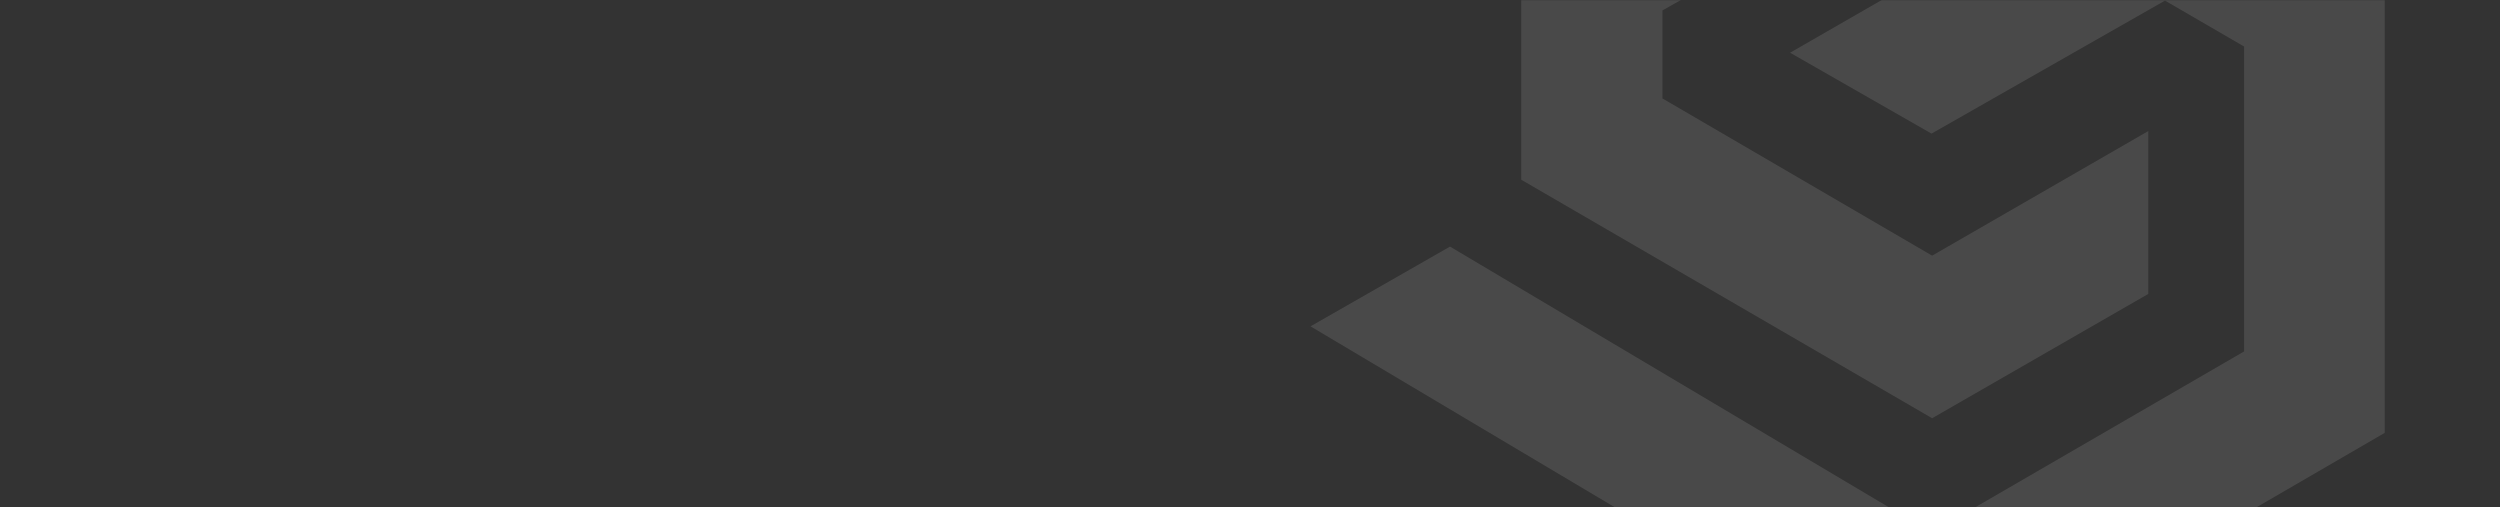 <svg width="1301" height="264" viewBox="0 0 1301 264" fill="none" xmlns="http://www.w3.org/2000/svg">
<rect x="0" y="0" width="1301" height="264" fill="#333333" stroke="none"/>
<mask id="mask0_210_18506" style="mask-type:alpha" maskUnits="userSpaceOnUse" x="0" y="0" width="1301" height="264">
<rect width="1301" height="264" rx="10" fill="url(#paint0_linear_210_18506)"/>
<path d="M91.712 76.904C91.616 76.744 91.28 76.504 90.704 76.184C90.128 75.832 89.408 75.464 88.544 75.08C87.68 74.696 86.736 74.36 85.712 74.072C84.688 73.784 83.664 73.64 82.64 73.64C81.296 73.64 80.256 73.88 79.52 74.36C78.784 74.808 78.416 75.512 78.416 76.472C78.416 77.24 78.688 77.848 79.232 78.296C79.808 78.744 80.624 79.144 81.68 79.496C82.736 79.816 84.032 80.2 85.568 80.648C87.744 81.224 89.632 81.928 91.232 82.76C92.832 83.56 94.048 84.6 94.88 85.88C95.744 87.16 96.176 88.856 96.176 90.968C96.176 92.888 95.824 94.52 95.12 95.864C94.416 97.176 93.456 98.248 92.24 99.08C91.056 99.88 89.696 100.472 88.16 100.856C86.624 101.208 85.04 101.384 83.408 101.384C81.744 101.384 80.032 101.224 78.272 100.904C76.544 100.552 74.88 100.072 73.28 99.464C71.68 98.824 70.208 98.056 68.864 97.16L72.32 90.296C72.448 90.456 72.864 90.76 73.568 91.208C74.272 91.624 75.136 92.072 76.16 92.552C77.216 93 78.384 93.4 79.664 93.752C80.944 94.104 82.24 94.28 83.552 94.28C84.96 94.28 86 94.056 86.672 93.608C87.376 93.16 87.728 92.536 87.728 91.736C87.728 90.872 87.36 90.2 86.624 89.72C85.92 89.24 84.944 88.808 83.696 88.424C82.48 88.04 81.072 87.608 79.472 87.128C77.392 86.488 75.664 85.768 74.288 84.968C72.944 84.168 71.936 83.192 71.264 82.04C70.624 80.888 70.304 79.448 70.304 77.72C70.304 75.32 70.864 73.304 71.984 71.672C73.136 70.008 74.672 68.76 76.592 67.928C78.512 67.064 80.608 66.632 82.88 66.632C84.48 66.632 86.016 66.824 87.488 67.208C88.992 67.592 90.384 68.072 91.664 68.648C92.976 69.224 94.144 69.8 95.168 70.376L91.712 76.904ZM124.747 94.088V101H100.795V66.92H124.315V73.832H108.667V80.456H122.107V86.84H108.667V94.088H124.747ZM155.498 73.832H145.13V101H137.258V73.832H126.842V66.92H155.498V73.832ZM183.779 101.288C181.059 101.288 178.739 100.84 176.819 99.944C174.899 99.016 173.331 97.768 172.115 96.2C170.931 94.6 170.051 92.792 169.475 90.776C168.931 88.728 168.659 86.584 168.659 84.344V66.92H176.531V84.344C176.531 85.624 176.659 86.872 176.915 88.088C177.171 89.272 177.587 90.328 178.163 91.256C178.739 92.184 179.475 92.92 180.371 93.464C181.299 94.008 182.435 94.28 183.779 94.28C185.155 94.28 186.307 94.008 187.235 93.464C188.163 92.888 188.899 92.136 189.443 91.208C189.987 90.248 190.387 89.176 190.643 87.992C190.899 86.808 191.027 85.592 191.027 84.344V66.92H198.899V84.344C198.899 86.712 198.595 88.92 197.987 90.968C197.411 93.016 196.515 94.824 195.299 96.392C194.083 97.928 192.515 99.128 190.595 99.992C188.707 100.856 186.435 101.288 183.779 101.288ZM204.998 101V66.92H219.542C221.174 66.92 222.662 67.256 224.006 67.928C225.382 68.568 226.566 69.448 227.558 70.568C228.55 71.656 229.318 72.888 229.862 74.264C230.406 75.64 230.678 77.048 230.678 78.488C230.678 80.44 230.214 82.296 229.286 84.056C228.39 85.816 227.126 87.256 225.494 88.376C223.894 89.464 221.99 90.008 219.782 90.008H212.87V101H204.998ZM212.87 83.144H219.302C219.91 83.144 220.47 82.968 220.982 82.616C221.494 82.264 221.91 81.736 222.23 81.032C222.55 80.328 222.71 79.464 222.71 78.44C222.71 77.384 222.518 76.52 222.134 75.848C221.782 75.144 221.318 74.632 220.742 74.312C220.198 73.992 219.622 73.832 219.014 73.832H212.87V83.144ZM251.934 66.92H260.43L272.142 101H264.078L261.438 93.368H250.83L248.238 101H240.174L251.934 66.92ZM260.142 87.944L256.158 74.84L252.078 87.944H260.142ZM305.696 76.904C305.6 76.744 305.264 76.504 304.688 76.184C304.112 75.832 303.392 75.464 302.528 75.08C301.664 74.696 300.72 74.36 299.696 74.072C298.672 73.784 297.648 73.64 296.624 73.64C295.28 73.64 294.24 73.88 293.504 74.36C292.768 74.808 292.4 75.512 292.4 76.472C292.4 77.24 292.672 77.848 293.216 78.296C293.792 78.744 294.608 79.144 295.664 79.496C296.72 79.816 298.016 80.2 299.552 80.648C301.728 81.224 303.616 81.928 305.216 82.76C306.816 83.56 308.032 84.6 308.864 85.88C309.728 87.16 310.16 88.856 310.16 90.968C310.16 92.888 309.808 94.52 309.104 95.864C308.4 97.176 307.44 98.248 306.224 99.08C305.04 99.88 303.68 100.472 302.144 100.856C300.608 101.208 299.024 101.384 297.392 101.384C295.728 101.384 294.016 101.224 292.256 100.904C290.528 100.552 288.864 100.072 287.264 99.464C285.664 98.824 284.192 98.056 282.848 97.16L286.304 90.296C286.432 90.456 286.848 90.76 287.552 91.208C288.256 91.624 289.12 92.072 290.144 92.552C291.2 93 292.368 93.4 293.648 93.752C294.928 94.104 296.224 94.28 297.536 94.28C298.944 94.28 299.984 94.056 300.656 93.608C301.36 93.16 301.712 92.536 301.712 91.736C301.712 90.872 301.344 90.2 300.608 89.72C299.904 89.24 298.928 88.808 297.68 88.424C296.464 88.04 295.056 87.608 293.456 87.128C291.376 86.488 289.648 85.768 288.272 84.968C286.928 84.168 285.92 83.192 285.248 82.04C284.608 80.888 284.288 79.448 284.288 77.72C284.288 75.32 284.848 73.304 285.968 71.672C287.12 70.008 288.656 68.76 290.576 67.928C292.496 67.064 294.592 66.632 296.864 66.632C298.464 66.632 300 66.824 301.472 67.208C302.976 67.592 304.368 68.072 305.648 68.648C306.96 69.224 308.128 69.8 309.152 70.376L305.696 76.904ZM338.732 94.088V101H314.78V66.92H338.3V73.832H322.652V80.456H336.092V86.84H322.652V94.088H338.732ZM340.984 83.672C340.984 81.592 341.368 79.56 342.136 77.576C342.904 75.56 344.024 73.736 345.496 72.104C346.968 70.472 348.76 69.176 350.872 68.216C352.984 67.224 355.384 66.728 358.072 66.728C361.272 66.728 364.04 67.416 366.376 68.792C368.744 70.168 370.504 71.96 371.656 74.168L365.608 78.392C365.096 77.176 364.408 76.232 363.544 75.56C362.712 74.888 361.784 74.424 360.76 74.168C359.768 73.88 358.808 73.736 357.88 73.736C356.376 73.736 355.064 74.04 353.944 74.648C352.824 75.224 351.896 76.008 351.16 77C350.424 77.992 349.88 79.096 349.528 80.312C349.176 81.528 349 82.744 349 83.96C349 85.304 349.208 86.6 349.624 87.848C350.04 89.096 350.632 90.2 351.4 91.16C352.2 92.12 353.16 92.888 354.28 93.464C355.4 94.008 356.632 94.28 357.976 94.28C358.936 94.28 359.912 94.12 360.904 93.8C361.896 93.48 362.808 92.984 363.64 92.312C364.504 91.608 365.16 90.696 365.608 89.576L372.04 93.368C371.368 95.032 370.264 96.456 368.728 97.64C367.192 98.824 365.448 99.736 363.496 100.376C361.576 100.984 359.672 101.288 357.784 101.288C355.32 101.288 353.048 100.792 350.968 99.8C348.92 98.776 347.144 97.432 345.64 95.768C344.168 94.072 343.016 92.184 342.184 90.104C341.384 87.992 340.984 85.848 340.984 83.672ZM390.638 101.288C387.918 101.288 385.598 100.84 383.678 99.944C381.758 99.016 380.19 97.768 378.974 96.2C377.79 94.6 376.91 92.792 376.334 90.776C375.79 88.728 375.518 86.584 375.518 84.344V66.92H383.39V84.344C383.39 85.624 383.518 86.872 383.774 88.088C384.03 89.272 384.446 90.328 385.022 91.256C385.598 92.184 386.334 92.92 387.23 93.464C388.158 94.008 389.294 94.28 390.638 94.28C392.014 94.28 393.166 94.008 394.094 93.464C395.022 92.888 395.758 92.136 396.302 91.208C396.846 90.248 397.246 89.176 397.502 87.992C397.758 86.808 397.886 85.592 397.886 84.344V66.92H405.758V84.344C405.758 86.712 405.454 88.92 404.846 90.968C404.27 93.016 403.374 94.824 402.158 96.392C400.942 97.928 399.374 99.128 397.454 99.992C395.566 100.856 393.294 101.288 390.638 101.288ZM411.858 101V66.92H427.218C428.818 66.92 430.29 67.256 431.634 67.928C433.01 68.568 434.194 69.448 435.186 70.568C436.178 71.656 436.946 72.888 437.49 74.264C438.066 75.64 438.354 77.032 438.354 78.44C438.354 79.848 438.13 81.192 437.682 82.472C437.234 83.72 436.594 84.856 435.762 85.88C434.93 86.872 433.938 87.688 432.786 88.328L440.274 101H431.586L425.058 90.008H419.73V101H411.858ZM419.73 83.144H426.93C427.57 83.144 428.13 82.952 428.61 82.568C429.122 82.152 429.538 81.592 429.858 80.888C430.178 80.184 430.338 79.368 430.338 78.44C430.338 77.512 430.146 76.712 429.762 76.04C429.41 75.336 428.962 74.792 428.418 74.408C427.874 74.024 427.298 73.832 426.69 73.832H419.73V83.144ZM467.966 94.088V101H444.014V66.92H467.534V73.832H451.886V80.456H465.326V86.84H451.886V94.088H467.966ZM487.255 66.92L495.271 91.784L503.191 66.92H511.495L499.111 101H491.383L478.903 66.92H487.255ZM514.655 101V66.92H529.199C530.831 66.92 532.319 67.256 533.663 67.928C535.039 68.568 536.223 69.448 537.215 70.568C538.207 71.656 538.975 72.888 539.519 74.264C540.063 75.64 540.335 77.048 540.335 78.488C540.335 80.44 539.871 82.296 538.943 84.056C538.047 85.816 536.783 87.256 535.151 88.376C533.551 89.464 531.647 90.008 529.439 90.008H522.527V101H514.655ZM522.527 83.144H528.959C529.567 83.144 530.127 82.968 530.639 82.616C531.151 82.264 531.567 81.736 531.887 81.032C532.207 80.328 532.367 79.464 532.367 78.44C532.367 77.384 532.175 76.52 531.791 75.848C531.439 75.144 530.975 74.632 530.399 74.312C529.855 73.992 529.279 73.832 528.671 73.832H522.527V83.144ZM552.433 81.512V101H544.561V66.92H550.801L566.593 86.984V66.92H574.465V101H568.033L552.433 81.512ZM69.296 134.672C69.296 132.592 69.68 130.56 70.448 128.576C71.216 126.56 72.336 124.736 73.808 123.104C75.28 121.472 77.072 120.176 79.184 119.216C81.296 118.224 83.696 117.728 86.384 117.728C89.584 117.728 92.352 118.416 94.688 119.792C97.056 121.168 98.816 122.96 99.968 125.168L93.92 129.392C93.408 128.176 92.72 127.232 91.856 126.56C91.024 125.888 90.096 125.424 89.072 125.168C88.08 124.88 87.12 124.736 86.192 124.736C84.688 124.736 83.376 125.04 82.256 125.648C81.136 126.224 80.208 127.008 79.472 128C78.736 128.992 78.192 130.096 77.84 131.312C77.488 132.528 77.312 133.744 77.312 134.96C77.312 136.304 77.52 137.6 77.936 138.848C78.352 140.096 78.944 141.2 79.712 142.16C80.512 143.12 81.472 143.888 82.592 144.464C83.712 145.008 84.944 145.28 86.288 145.28C87.248 145.28 88.224 145.12 89.216 144.8C90.208 144.48 91.12 143.984 91.952 143.312C92.816 142.608 93.472 141.696 93.92 140.576L100.352 144.368C99.68 146.032 98.576 147.456 97.04 148.64C95.504 149.824 93.76 150.736 91.808 151.376C89.888 151.984 87.984 152.288 86.096 152.288C83.632 152.288 81.36 151.792 79.28 150.8C77.232 149.776 75.456 148.432 73.952 146.768C72.48 145.072 71.328 143.184 70.496 141.104C69.696 138.992 69.296 136.848 69.296 134.672ZM118.77 152.288C116.21 152.288 113.89 151.808 111.81 150.848C109.762 149.856 107.986 148.544 106.482 146.912C105.01 145.248 103.874 143.392 103.074 141.344C102.274 139.264 101.874 137.12 101.874 134.912C101.874 132.64 102.29 130.48 103.122 128.432C103.986 126.384 105.17 124.56 106.674 122.96C108.21 121.328 110.018 120.048 112.098 119.12C114.178 118.192 116.45 117.728 118.914 117.728C121.442 117.728 123.73 118.224 125.778 119.216C127.858 120.176 129.634 121.488 131.106 123.152C132.61 124.816 133.762 126.688 134.562 128.768C135.362 130.816 135.762 132.912 135.762 135.056C135.762 137.328 135.346 139.488 134.514 141.536C133.682 143.584 132.498 145.424 130.962 147.056C129.426 148.656 127.618 149.936 125.538 150.896C123.49 151.824 121.234 152.288 118.77 152.288ZM109.89 135.008C109.89 136.32 110.082 137.6 110.466 138.848C110.85 140.064 111.41 141.152 112.146 142.112C112.914 143.072 113.858 143.84 114.978 144.416C116.098 144.992 117.378 145.28 118.818 145.28C120.322 145.28 121.634 144.992 122.754 144.416C123.874 143.808 124.802 143.008 125.538 142.016C126.274 141.024 126.818 139.92 127.17 138.704C127.554 137.456 127.746 136.192 127.746 134.912C127.746 133.6 127.554 132.336 127.17 131.12C126.786 129.904 126.21 128.816 125.442 127.856C124.674 126.864 123.73 126.096 122.61 125.552C121.49 125.008 120.226 124.736 118.818 124.736C117.314 124.736 116.002 125.024 114.882 125.6C113.794 126.176 112.866 126.96 112.098 127.952C111.362 128.912 110.802 130.016 110.418 131.264C110.066 132.48 109.89 133.728 109.89 135.008ZM148.183 132.512V152H140.311V117.92H146.551L162.343 137.984V117.92H170.215V152H163.783L148.183 132.512ZM184.605 132.512V152H176.733V117.92H182.973L198.765 137.984V117.92H206.637V152H200.205L184.605 132.512ZM237.107 145.088V152H213.155V117.92H236.675V124.832H221.027V131.456H234.467V137.84H221.027V145.088H237.107ZM239.359 134.672C239.359 132.592 239.743 130.56 240.511 128.576C241.279 126.56 242.399 124.736 243.871 123.104C245.343 121.472 247.135 120.176 249.247 119.216C251.359 118.224 253.759 117.728 256.447 117.728C259.647 117.728 262.415 118.416 264.751 119.792C267.119 121.168 268.879 122.96 270.031 125.168L263.983 129.392C263.471 128.176 262.783 127.232 261.919 126.56C261.087 125.888 260.159 125.424 259.135 125.168C258.143 124.88 257.183 124.736 256.255 124.736C254.751 124.736 253.439 125.04 252.319 125.648C251.199 126.224 250.271 127.008 249.535 128C248.799 128.992 248.255 130.096 247.903 131.312C247.551 132.528 247.375 133.744 247.375 134.96C247.375 136.304 247.583 137.6 247.999 138.848C248.415 140.096 249.007 141.2 249.775 142.16C250.575 143.12 251.535 143.888 252.655 144.464C253.775 145.008 255.007 145.28 256.351 145.28C257.311 145.28 258.287 145.12 259.279 144.8C260.271 144.48 261.183 143.984 262.015 143.312C262.879 142.608 263.535 141.696 263.983 140.576L270.415 144.368C269.743 146.032 268.639 147.456 267.103 148.64C265.567 149.824 263.823 150.736 261.871 151.376C259.951 151.984 258.047 152.288 256.159 152.288C253.695 152.288 251.423 151.792 249.343 150.8C247.295 149.776 245.519 148.432 244.015 146.768C242.543 145.072 241.391 143.184 240.559 141.104C239.759 138.992 239.359 136.848 239.359 134.672ZM300.341 124.832H289.973V152H282.101V124.832H271.685V117.92H300.341V124.832ZM304.186 152V117.92H312.058V152H304.186ZM333.505 152.288C330.945 152.288 328.625 151.808 326.545 150.848C324.497 149.856 322.721 148.544 321.217 146.912C319.745 145.248 318.609 143.392 317.809 141.344C317.009 139.264 316.609 137.12 316.609 134.912C316.609 132.64 317.025 130.48 317.857 128.432C318.721 126.384 319.905 124.56 321.409 122.96C322.945 121.328 324.753 120.048 326.833 119.12C328.913 118.192 331.185 117.728 333.649 117.728C336.177 117.728 338.465 118.224 340.513 119.216C342.593 120.176 344.369 121.488 345.841 123.152C347.345 124.816 348.497 126.688 349.297 128.768C350.097 130.816 350.497 132.912 350.497 135.056C350.497 137.328 350.081 139.488 349.249 141.536C348.417 143.584 347.233 145.424 345.697 147.056C344.161 148.656 342.353 149.936 340.273 150.896C338.225 151.824 335.969 152.288 333.505 152.288ZM324.625 135.008C324.625 136.32 324.817 137.6 325.201 138.848C325.585 140.064 326.145 141.152 326.881 142.112C327.649 143.072 328.593 143.84 329.713 144.416C330.833 144.992 332.113 145.28 333.553 145.28C335.057 145.28 336.369 144.992 337.489 144.416C338.609 143.808 339.537 143.008 340.273 142.016C341.009 141.024 341.553 139.92 341.905 138.704C342.289 137.456 342.481 136.192 342.481 134.912C342.481 133.6 342.289 132.336 341.905 131.12C341.521 129.904 340.945 128.816 340.177 127.856C339.409 126.864 338.465 126.096 337.345 125.552C336.225 125.008 334.961 124.736 333.553 124.736C332.049 124.736 330.737 125.024 329.617 125.6C328.529 126.176 327.601 126.96 326.833 127.952C326.097 128.912 325.537 130.016 325.153 131.264C324.801 132.48 324.625 133.728 324.625 135.008ZM362.917 132.512V152H355.045V117.92H361.285L377.077 137.984V117.92H384.949V152H378.517L362.917 132.512ZM417.598 152.288C415.038 152.288 412.718 151.808 410.638 150.848C408.59 149.856 406.814 148.544 405.31 146.912C403.838 145.248 402.702 143.392 401.902 141.344C401.102 139.264 400.702 137.12 400.702 134.912C400.702 132.64 401.118 130.48 401.95 128.432C402.814 126.384 403.998 124.56 405.502 122.96C407.038 121.328 408.846 120.048 410.926 119.12C413.006 118.192 415.278 117.728 417.742 117.728C420.27 117.728 422.558 118.224 424.606 119.216C426.686 120.176 428.462 121.488 429.934 123.152C431.438 124.816 432.59 126.688 433.39 128.768C434.19 130.816 434.59 132.912 434.59 135.056C434.59 137.328 434.174 139.488 433.342 141.536C432.51 143.584 431.326 145.424 429.79 147.056C428.254 148.656 426.446 149.936 424.366 150.896C422.318 151.824 420.062 152.288 417.598 152.288ZM408.718 135.008C408.718 136.32 408.91 137.6 409.294 138.848C409.678 140.064 410.238 141.152 410.974 142.112C411.742 143.072 412.686 143.84 413.806 144.416C414.926 144.992 416.206 145.28 417.646 145.28C419.15 145.28 420.462 144.992 421.582 144.416C422.702 143.808 423.63 143.008 424.366 142.016C425.102 141.024 425.646 139.92 425.998 138.704C426.382 137.456 426.574 136.192 426.574 134.912C426.574 133.6 426.382 132.336 425.998 131.12C425.614 129.904 425.038 128.816 424.27 127.856C423.502 126.864 422.558 126.096 421.438 125.552C420.318 125.008 419.054 124.736 417.646 124.736C416.142 124.736 414.83 125.024 413.71 125.6C412.622 126.176 411.694 126.96 410.926 127.952C410.19 128.912 409.63 130.016 409.246 131.264C408.894 132.48 408.718 133.728 408.718 135.008ZM447.011 132.512V152H439.139V117.92H445.379L461.171 137.984V117.92H469.043V152H462.611L447.011 132.512ZM493.903 117.92H502.399L514.111 152H506.047L503.407 144.368H492.799L490.207 152H482.143L493.903 117.92ZM502.111 138.944L498.127 125.84L494.047 138.944H502.111ZM554.097 152V131.696L546.753 146.48H542.433L535.089 131.696V152H527.217V117.92H535.761L544.593 135.728L553.473 117.92H561.969V152H554.097ZM577.106 117.92H585.602L597.314 152H589.25L586.61 144.368H576.002L573.41 152H565.346L577.106 117.92ZM585.314 138.944L581.33 125.84L577.25 138.944H585.314ZM597.343 134.672C597.343 132.592 597.727 130.56 598.495 128.576C599.263 126.56 600.383 124.736 601.855 123.104C603.327 121.472 605.119 120.176 607.231 119.216C609.343 118.224 611.743 117.728 614.431 117.728C617.631 117.728 620.399 118.416 622.735 119.792C625.103 121.168 626.863 122.96 628.015 125.168L621.967 129.392C621.455 128.176 620.767 127.232 619.903 126.56C619.071 125.888 618.143 125.424 617.119 125.168C616.127 124.88 615.167 124.736 614.239 124.736C612.735 124.736 611.423 125.04 610.303 125.648C609.183 126.224 608.255 127.008 607.519 128C606.783 128.992 606.239 130.096 605.887 131.312C605.535 132.528 605.359 133.744 605.359 134.96C605.359 136.304 605.567 137.6 605.983 138.848C606.399 140.096 606.991 141.2 607.759 142.16C608.559 143.12 609.519 143.888 610.639 144.464C611.759 145.008 612.991 145.28 614.335 145.28C615.295 145.28 616.271 145.12 617.263 144.8C618.255 144.48 619.167 143.984 619.999 143.312C620.863 142.608 621.519 141.696 621.967 140.576L628.399 144.368C627.727 146.032 626.623 147.456 625.087 148.64C623.551 149.824 621.807 150.736 619.855 151.376C617.935 151.984 616.031 152.288 614.143 152.288C611.679 152.288 609.407 151.792 607.327 150.8C605.279 149.776 603.503 148.432 601.999 146.768C600.527 145.072 599.375 143.184 598.543 141.104C597.743 138.992 597.343 136.848 597.343 134.672Z" fill="white"/>
<path d="M79.696 189.664H80.768L77.184 198H76.24L74.496 193.856L72.768 198H71.824L68.24 189.664H69.296L72.336 196.88L73.872 193.12L72.464 189.68H73.44L74.496 192.384L75.568 189.68H76.528L75.136 193.12L76.672 196.88L79.696 189.664ZM82.216 198V189.664H83.304V198H82.216ZM82.216 187.92V186.32H83.304V187.92H82.216ZM89.7 197.6C89.615 197.632 89.481 197.691 89.3 197.776C89.119 197.861 88.9 197.936 88.644 198C88.388 198.064 88.111 198.096 87.812 198.096C87.503 198.096 87.209 198.037 86.932 197.92C86.665 197.803 86.452 197.627 86.292 197.392C86.132 197.147 86.052 196.848 86.052 196.496V190.528H84.9V189.664H86.052V186.848H87.14V189.664H89.06V190.528H87.14V196.192C87.161 196.491 87.268 196.715 87.46 196.864C87.663 197.013 87.892 197.088 88.148 197.088C88.447 197.088 88.719 197.04 88.964 196.944C89.209 196.837 89.359 196.763 89.412 196.72L89.7 197.6ZM98.067 198H96.979V193.344C96.979 192.405 96.814 191.701 96.483 191.232C96.153 190.752 95.678 190.512 95.059 190.512C94.654 190.512 94.249 190.619 93.843 190.832C93.449 191.035 93.097 191.317 92.787 191.68C92.489 192.032 92.275 192.437 92.147 192.896V198H91.059V186.32H92.147V191.552C92.478 190.933 92.937 190.443 93.523 190.08C94.121 189.707 94.755 189.52 95.427 189.52C95.907 189.52 96.313 189.605 96.643 189.776C96.985 189.947 97.257 190.197 97.459 190.528C97.673 190.848 97.827 191.227 97.923 191.664C98.019 192.091 98.067 192.576 98.067 193.12V198ZM103.794 195.6C103.794 195.077 103.943 194.629 104.242 194.256C104.54 193.872 104.951 193.579 105.474 193.376C106.007 193.163 106.62 193.056 107.314 193.056C107.719 193.056 108.14 193.088 108.578 193.152C109.015 193.216 109.404 193.312 109.746 193.44V192.736C109.746 192.032 109.538 191.472 109.122 191.056C108.706 190.64 108.13 190.432 107.394 190.432C106.946 190.432 106.503 190.517 106.066 190.688C105.639 190.848 105.191 191.088 104.722 191.408L104.306 190.64C104.85 190.267 105.383 189.989 105.906 189.808C106.428 189.616 106.962 189.52 107.506 189.52C108.53 189.52 109.34 189.813 109.938 190.4C110.535 190.987 110.834 191.797 110.834 192.832V196.688C110.834 196.837 110.866 196.949 110.93 197.024C110.994 197.088 111.095 197.125 111.234 197.136V198C111.116 198.011 111.015 198.021 110.93 198.032C110.844 198.043 110.78 198.043 110.738 198.032C110.471 198.021 110.268 197.936 110.13 197.776C109.991 197.616 109.916 197.445 109.906 197.264L109.89 196.656C109.516 197.136 109.031 197.509 108.434 197.776C107.836 198.032 107.228 198.16 106.61 198.16C106.076 198.16 105.591 198.048 105.154 197.824C104.727 197.589 104.391 197.28 104.146 196.896C103.911 196.501 103.794 196.069 103.794 195.6ZM109.378 196.24C109.495 196.091 109.586 195.947 109.65 195.808C109.714 195.669 109.746 195.547 109.746 195.44V194.224C109.383 194.085 109.004 193.979 108.61 193.904C108.226 193.829 107.836 193.792 107.442 193.792C106.663 193.792 106.034 193.947 105.554 194.256C105.074 194.565 104.834 194.987 104.834 195.52C104.834 195.829 104.914 196.123 105.074 196.4C105.234 196.667 105.468 196.891 105.778 197.072C106.087 197.243 106.45 197.328 106.866 197.328C107.388 197.328 107.874 197.227 108.322 197.024C108.78 196.821 109.132 196.56 109.378 196.24ZM121.551 194.224C122.031 194.299 122.441 194.469 122.783 194.736C123.124 195.003 123.391 195.339 123.583 195.744C123.775 196.149 123.871 196.608 123.871 197.12C123.871 197.76 123.716 198.325 123.407 198.816C123.097 199.307 122.665 199.685 122.111 199.952C121.556 200.219 120.911 200.352 120.174 200.352C119.364 200.352 118.655 200.187 118.047 199.856C117.439 199.536 116.98 199.088 116.671 198.512L117.423 197.824C117.657 198.283 118.004 198.651 118.463 198.928C118.921 199.216 119.492 199.36 120.174 199.36C120.964 199.36 121.588 199.163 122.047 198.768C122.516 198.384 122.751 197.829 122.751 197.104C122.751 196.379 122.505 195.803 122.015 195.376C121.535 194.939 120.847 194.72 119.951 194.72H119.551V193.792H119.983C120.804 193.792 121.433 193.6 121.871 193.216C122.308 192.832 122.527 192.341 122.527 191.744C122.527 191.307 122.425 190.944 122.223 190.656C122.02 190.368 121.743 190.149 121.391 190C121.049 189.851 120.655 189.776 120.207 189.776C119.599 189.776 119.06 189.915 118.591 190.192C118.132 190.459 117.785 190.832 117.551 191.312L116.847 190.64C117.028 190.267 117.289 189.941 117.631 189.664C117.972 189.387 118.372 189.173 118.831 189.024C119.289 188.864 119.78 188.784 120.303 188.784C120.964 188.784 121.545 188.907 122.047 189.152C122.548 189.387 122.943 189.717 123.231 190.144C123.519 190.571 123.663 191.072 123.663 191.648C123.663 192.075 123.577 192.469 123.407 192.832C123.236 193.195 122.991 193.499 122.671 193.744C122.361 193.989 121.988 194.149 121.551 194.224ZM133.521 193.312C133.521 194.251 133.345 195.088 132.993 195.824C132.652 196.549 132.177 197.12 131.569 197.536C130.961 197.952 130.273 198.16 129.505 198.16C128.737 198.16 128.049 197.952 127.441 197.536C126.844 197.12 126.369 196.549 126.017 195.824C125.665 195.088 125.489 194.251 125.489 193.312C125.489 192.373 125.665 191.541 126.017 190.816C126.369 190.08 126.844 189.504 127.441 189.088C128.049 188.661 128.737 188.448 129.505 188.448C130.273 188.448 130.961 188.661 131.569 189.088C132.177 189.504 132.652 190.08 132.993 190.816C133.345 191.541 133.521 192.373 133.521 193.312ZM132.417 193.312C132.417 192.555 132.295 191.888 132.049 191.312C131.804 190.736 131.463 190.288 131.025 189.968C130.588 189.637 130.081 189.472 129.505 189.472C128.929 189.472 128.423 189.637 127.985 189.968C127.548 190.288 127.201 190.736 126.945 191.312C126.7 191.888 126.577 192.555 126.577 193.312C126.577 194.069 126.7 194.736 126.945 195.312C127.201 195.888 127.548 196.336 127.985 196.656C128.423 196.976 128.929 197.136 129.505 197.136C130.081 197.136 130.588 196.976 131.025 196.656C131.463 196.325 131.804 195.877 132.049 195.312C132.295 194.736 132.417 194.069 132.417 193.312ZM135.446 194.144V193.136H140.118V194.144H135.446ZM141.796 193.856C141.796 193.067 141.956 192.347 142.276 191.696C142.607 191.035 143.06 190.507 143.636 190.112C144.212 189.717 144.868 189.52 145.604 189.52C146.298 189.52 146.916 189.707 147.46 190.08C148.015 190.443 148.447 190.885 148.756 191.408V186.32H149.844V196.688C149.844 196.837 149.876 196.949 149.94 197.024C150.004 197.088 150.1 197.125 150.228 197.136V198C150.015 198.032 149.85 198.043 149.732 198.032C149.508 198.021 149.311 197.931 149.14 197.76C148.97 197.589 148.884 197.403 148.884 197.2V196.384C148.554 196.928 148.106 197.36 147.54 197.68C146.975 198 146.388 198.16 145.78 198.16C145.204 198.16 144.671 198.043 144.18 197.808C143.7 197.573 143.279 197.253 142.916 196.848C142.564 196.443 142.287 195.984 142.084 195.472C141.892 194.949 141.796 194.411 141.796 193.856ZM148.756 195.136V192.56C148.618 192.176 148.394 191.829 148.084 191.52C147.775 191.2 147.423 190.949 147.028 190.768C146.644 190.576 146.26 190.48 145.876 190.48C145.428 190.48 145.023 190.576 144.66 190.768C144.298 190.949 143.983 191.2 143.716 191.52C143.46 191.84 143.263 192.203 143.124 192.608C142.986 193.013 142.916 193.429 142.916 193.856C142.916 194.304 142.991 194.731 143.14 195.136C143.3 195.541 143.524 195.904 143.812 196.224C144.1 196.533 144.431 196.773 144.804 196.944C145.178 197.115 145.583 197.2 146.02 197.2C146.298 197.2 146.586 197.147 146.884 197.04C147.183 196.933 147.466 196.789 147.732 196.608C148.01 196.416 148.239 196.192 148.42 195.936C148.602 195.68 148.714 195.413 148.756 195.136ZM151.637 195.6C151.637 195.077 151.787 194.629 152.085 194.256C152.384 193.872 152.795 193.579 153.317 193.376C153.851 193.163 154.464 193.056 155.157 193.056C155.563 193.056 155.984 193.088 156.421 193.152C156.859 193.216 157.248 193.312 157.589 193.44V192.736C157.589 192.032 157.381 191.472 156.965 191.056C156.549 190.64 155.973 190.432 155.237 190.432C154.789 190.432 154.347 190.517 153.909 190.688C153.483 190.848 153.035 191.088 152.565 191.408L152.149 190.64C152.693 190.267 153.227 189.989 153.749 189.808C154.272 189.616 154.805 189.52 155.349 189.52C156.373 189.52 157.184 189.813 157.781 190.4C158.379 190.987 158.677 191.797 158.677 192.832V196.688C158.677 196.837 158.709 196.949 158.773 197.024C158.837 197.088 158.939 197.125 159.077 197.136V198C158.96 198.011 158.859 198.021 158.773 198.032C158.688 198.043 158.624 198.043 158.581 198.032C158.315 198.021 158.112 197.936 157.973 197.776C157.835 197.616 157.76 197.445 157.749 197.264L157.733 196.656C157.36 197.136 156.875 197.509 156.277 197.776C155.68 198.032 155.072 198.16 154.453 198.16C153.92 198.16 153.435 198.048 152.997 197.824C152.571 197.589 152.235 197.28 151.989 196.896C151.755 196.501 151.637 196.069 151.637 195.6ZM157.221 196.24C157.339 196.091 157.429 195.947 157.493 195.808C157.557 195.669 157.589 195.547 157.589 195.44V194.224C157.227 194.085 156.848 193.979 156.453 193.904C156.069 193.829 155.68 193.792 155.285 193.792C154.507 193.792 153.877 193.947 153.397 194.256C152.917 194.565 152.677 194.987 152.677 195.52C152.677 195.829 152.757 196.123 152.917 196.4C153.077 196.667 153.312 196.891 153.621 197.072C153.931 197.243 154.293 197.328 154.709 197.328C155.232 197.328 155.717 197.227 156.165 197.024C156.624 196.821 156.976 196.56 157.221 196.24ZM161.258 200.56C161.407 200.571 161.551 200.576 161.69 200.576C161.829 200.587 161.93 200.581 161.994 200.56C162.122 200.539 162.245 200.464 162.362 200.336C162.479 200.208 162.618 199.963 162.778 199.6C162.938 199.237 163.162 198.704 163.45 198L159.818 189.664H160.97L164.026 196.88L166.842 189.664H167.93L163.61 200.416C163.535 200.619 163.423 200.805 163.274 200.976C163.125 201.157 162.938 201.296 162.714 201.392C162.501 201.499 162.234 201.557 161.914 201.568C161.818 201.579 161.717 201.579 161.61 201.568C161.514 201.568 161.397 201.557 161.258 201.536V200.56ZM185.491 198H184.403V193.344C184.403 192.373 184.248 191.659 183.939 191.2C183.629 190.741 183.171 190.512 182.563 190.512C181.933 190.512 181.368 190.736 180.867 191.184C180.376 191.632 180.029 192.208 179.827 192.912V198H178.739V193.344C178.739 192.363 178.589 191.648 178.291 191.2C177.992 190.741 177.533 190.512 176.915 190.512C176.296 190.512 175.736 190.731 175.235 191.168C174.733 191.605 174.381 192.181 174.179 192.896V198H173.091V189.664H174.083V191.552C174.435 190.901 174.883 190.4 175.427 190.048C175.981 189.696 176.595 189.52 177.267 189.52C177.96 189.52 178.52 189.717 178.947 190.112C179.373 190.507 179.635 191.024 179.731 191.664C180.115 190.96 180.573 190.427 181.107 190.064C181.651 189.701 182.264 189.52 182.947 189.52C183.416 189.52 183.811 189.605 184.131 189.776C184.461 189.947 184.723 190.192 184.915 190.512C185.117 190.821 185.261 191.2 185.347 191.648C185.443 192.085 185.491 192.576 185.491 193.12V198ZM191.346 198.16C190.748 198.16 190.194 198.048 189.682 197.824C189.18 197.589 188.743 197.275 188.37 196.88C188.007 196.475 187.724 196.016 187.522 195.504C187.319 194.981 187.218 194.432 187.218 193.856C187.218 193.259 187.319 192.704 187.522 192.192C187.724 191.669 188.012 191.211 188.386 190.816C188.759 190.411 189.196 190.096 189.698 189.872C190.21 189.637 190.764 189.52 191.362 189.52C191.959 189.52 192.508 189.637 193.01 189.872C193.511 190.096 193.948 190.411 194.322 190.816C194.695 191.211 194.983 191.669 195.186 192.192C195.388 192.704 195.49 193.259 195.49 193.856C195.49 194.432 195.388 194.981 195.186 195.504C194.983 196.016 194.695 196.475 194.322 196.88C193.959 197.275 193.522 197.589 193.01 197.824C192.508 198.048 191.954 198.16 191.346 198.16ZM188.322 193.872C188.322 194.491 188.455 195.056 188.722 195.568C188.999 196.069 189.367 196.469 189.826 196.768C190.284 197.056 190.791 197.2 191.346 197.2C191.9 197.2 192.407 197.051 192.866 196.752C193.324 196.453 193.692 196.048 193.97 195.536C194.247 195.013 194.386 194.448 194.386 193.84C194.386 193.221 194.247 192.656 193.97 192.144C193.692 191.632 193.324 191.227 192.866 190.928C192.407 190.629 191.9 190.48 191.346 190.48C190.791 190.48 190.284 190.635 189.826 190.944C189.378 191.253 189.015 191.664 188.738 192.176C188.46 192.677 188.322 193.243 188.322 193.872ZM204.317 198H203.229V193.344C203.229 192.363 203.085 191.648 202.797 191.2C202.509 190.741 202.056 190.512 201.437 190.512C201.011 190.512 200.589 190.619 200.173 190.832C199.757 191.035 199.389 191.317 199.069 191.68C198.76 192.032 198.536 192.437 198.397 192.896V198H197.309V189.664H198.301V191.552C198.525 191.147 198.819 190.795 199.181 190.496C199.544 190.187 199.955 189.947 200.413 189.776C200.872 189.605 201.347 189.52 201.837 189.52C202.296 189.52 202.685 189.605 203.005 189.776C203.325 189.947 203.581 190.192 203.773 190.512C203.965 190.821 204.104 191.2 204.189 191.648C204.275 192.085 204.317 192.576 204.317 193.12V198ZM210.238 198.16C209.64 198.16 209.086 198.048 208.574 197.824C208.062 197.589 207.619 197.275 207.246 196.88C206.872 196.475 206.579 196.011 206.366 195.488C206.163 194.965 206.062 194.405 206.062 193.808C206.062 193.029 206.238 192.315 206.59 191.664C206.952 191.013 207.448 190.496 208.078 190.112C208.707 189.717 209.422 189.52 210.222 189.52C211.043 189.52 211.758 189.717 212.366 190.112C212.984 190.507 213.47 191.029 213.822 191.68C214.174 192.32 214.35 193.024 214.35 193.792C214.35 193.877 214.35 193.963 214.35 194.048C214.35 194.123 214.344 194.181 214.334 194.224H207.198C207.251 194.821 207.416 195.355 207.694 195.824C207.982 196.283 208.35 196.651 208.798 196.928C209.256 197.195 209.752 197.328 210.286 197.328C210.83 197.328 211.342 197.189 211.822 196.912C212.312 196.635 212.654 196.272 212.846 195.824L213.79 196.08C213.619 196.475 213.358 196.832 213.006 197.152C212.654 197.472 212.238 197.723 211.758 197.904C211.288 198.075 210.782 198.16 210.238 198.16ZM207.166 193.44H213.326C213.283 192.832 213.118 192.299 212.83 191.84C212.552 191.381 212.184 191.024 211.726 190.768C211.278 190.501 210.782 190.368 210.238 190.368C209.694 190.368 209.198 190.501 208.75 190.768C208.302 191.024 207.934 191.387 207.646 191.856C207.368 192.315 207.208 192.843 207.166 193.44ZM216.274 200.56C216.423 200.571 216.567 200.576 216.706 200.576C216.844 200.587 216.946 200.581 217.01 200.56C217.138 200.539 217.26 200.464 217.378 200.336C217.495 200.208 217.634 199.963 217.794 199.6C217.954 199.237 218.178 198.704 218.466 198L214.834 189.664H215.986L219.042 196.88L221.858 189.664H222.946L218.626 200.416C218.551 200.619 218.439 200.805 218.29 200.976C218.14 201.157 217.954 201.296 217.73 201.392C217.516 201.499 217.25 201.557 216.93 201.568C216.834 201.579 216.732 201.579 216.626 201.568C216.53 201.568 216.412 201.557 216.274 201.536V200.56ZM224.118 194.144V193.136H228.79V194.144H224.118ZM235.108 198.16C234.457 198.16 233.855 197.995 233.3 197.664C232.745 197.323 232.313 196.896 232.004 196.384V198H231.028V186.32H232.116V191.408C232.489 190.843 232.937 190.389 233.46 190.048C233.983 189.696 234.591 189.52 235.284 189.52C235.871 189.52 236.393 189.643 236.852 189.888C237.321 190.133 237.721 190.464 238.052 190.88C238.383 191.285 238.633 191.749 238.804 192.272C238.975 192.784 239.06 193.312 239.06 193.856C239.06 194.443 238.959 194.992 238.756 195.504C238.564 196.016 238.287 196.475 237.924 196.88C237.561 197.275 237.14 197.589 236.66 197.824C236.191 198.048 235.673 198.16 235.108 198.16ZM234.852 197.2C235.3 197.2 235.716 197.109 236.1 196.928C236.484 196.747 236.815 196.496 237.092 196.176C237.369 195.856 237.583 195.499 237.732 195.104C237.881 194.699 237.956 194.283 237.956 193.856C237.956 193.269 237.828 192.72 237.572 192.208C237.327 191.685 236.98 191.269 236.532 190.96C236.095 190.64 235.577 190.48 234.98 190.48C234.553 190.48 234.153 190.576 233.78 190.768C233.417 190.96 233.092 191.216 232.804 191.536C232.527 191.845 232.297 192.187 232.116 192.56V195.152C232.159 195.44 232.271 195.712 232.452 195.968C232.633 196.213 232.857 196.427 233.124 196.608C233.401 196.789 233.689 196.933 233.988 197.04C234.287 197.147 234.575 197.2 234.852 197.2ZM240.231 195.6C240.231 195.077 240.38 194.629 240.679 194.256C240.978 193.872 241.388 193.579 241.911 193.376C242.444 193.163 243.058 193.056 243.751 193.056C244.156 193.056 244.578 193.088 245.015 193.152C245.452 193.216 245.842 193.312 246.183 193.44V192.736C246.183 192.032 245.975 191.472 245.559 191.056C245.143 190.64 244.567 190.432 243.831 190.432C243.383 190.432 242.94 190.517 242.503 190.688C242.076 190.848 241.628 191.088 241.159 191.408L240.743 190.64C241.287 190.267 241.82 189.989 242.343 189.808C242.866 189.616 243.399 189.52 243.943 189.52C244.967 189.52 245.778 189.813 246.375 190.4C246.972 190.987 247.271 191.797 247.271 192.832V196.688C247.271 196.837 247.303 196.949 247.367 197.024C247.431 197.088 247.532 197.125 247.671 197.136V198C247.554 198.011 247.452 198.021 247.367 198.032C247.282 198.043 247.218 198.043 247.175 198.032C246.908 198.021 246.706 197.936 246.567 197.776C246.428 197.616 246.354 197.445 246.343 197.264L246.327 196.656C245.954 197.136 245.468 197.509 244.871 197.776C244.274 198.032 243.666 198.16 243.047 198.16C242.514 198.16 242.028 198.048 241.591 197.824C241.164 197.589 240.828 197.28 240.583 196.896C240.348 196.501 240.231 196.069 240.231 195.6ZM245.815 196.24C245.932 196.091 246.023 195.947 246.087 195.808C246.151 195.669 246.183 195.547 246.183 195.44V194.224C245.82 194.085 245.442 193.979 245.047 193.904C244.663 193.829 244.274 193.792 243.879 193.792C243.1 193.792 242.471 193.947 241.991 194.256C241.511 194.565 241.271 194.987 241.271 195.52C241.271 195.829 241.351 196.123 241.511 196.4C241.671 196.667 241.906 196.891 242.215 197.072C242.524 197.243 242.887 197.328 243.303 197.328C243.826 197.328 244.311 197.227 244.759 197.024C245.218 196.821 245.57 196.56 245.815 196.24ZM253.238 198.16C252.63 198.16 252.07 198.048 251.558 197.824C251.057 197.589 250.614 197.269 250.23 196.864C249.857 196.459 249.563 195.995 249.35 195.472C249.147 194.949 249.046 194.395 249.046 193.808C249.046 193.019 249.222 192.299 249.574 191.648C249.926 190.997 250.417 190.48 251.046 190.096C251.675 189.712 252.401 189.52 253.222 189.52C254.001 189.52 254.689 189.701 255.286 190.064C255.883 190.416 256.326 190.896 256.614 191.504L255.558 191.84C255.323 191.413 254.993 191.083 254.566 190.848C254.15 190.603 253.686 190.48 253.174 190.48C252.619 190.48 252.113 190.624 251.654 190.912C251.195 191.2 250.827 191.595 250.55 192.096C250.283 192.597 250.15 193.168 250.15 193.808C250.15 194.437 250.289 195.008 250.566 195.52C250.843 196.032 251.211 196.443 251.67 196.752C252.129 197.051 252.635 197.2 253.19 197.2C253.553 197.2 253.899 197.136 254.23 197.008C254.571 196.88 254.865 196.709 255.11 196.496C255.366 196.272 255.537 196.032 255.622 195.776L256.694 196.096C256.545 196.491 256.294 196.848 255.942 197.168C255.601 197.477 255.195 197.723 254.726 197.904C254.267 198.075 253.771 198.16 253.238 198.16ZM264.355 198L261.267 193.728L259.491 195.392V198H258.403V186.32H259.491V194.224L264.211 189.68H265.411L262.003 193.088L265.539 198H264.355ZM274.31 198.112C273.744 198.112 273.222 197.995 272.742 197.76C272.262 197.525 271.846 197.211 271.494 196.816C271.152 196.411 270.886 195.952 270.694 195.44C270.502 194.928 270.406 194.4 270.406 193.856C270.406 193.269 270.496 192.72 270.678 192.208C270.87 191.685 271.136 191.221 271.478 190.816C271.83 190.411 272.24 190.096 272.71 189.872C273.179 189.637 273.702 189.52 274.278 189.52C274.992 189.52 275.611 189.701 276.134 190.064C276.667 190.427 277.115 190.875 277.478 191.408V189.664H278.454V198.032C278.454 198.8 278.267 199.445 277.894 199.968C277.531 200.501 277.035 200.901 276.406 201.168C275.787 201.435 275.11 201.568 274.374 201.568C273.424 201.568 272.656 201.397 272.07 201.056C271.483 200.715 271.003 200.256 270.63 199.68L271.302 199.152C271.632 199.675 272.07 200.064 272.614 200.32C273.168 200.576 273.755 200.704 274.374 200.704C274.918 200.704 275.414 200.603 275.862 200.4C276.32 200.208 276.683 199.915 276.95 199.52C277.227 199.125 277.366 198.629 277.366 198.032V196.384C277.046 196.907 276.608 197.328 276.054 197.648C275.499 197.957 274.918 198.112 274.31 198.112ZM274.614 197.2C274.944 197.2 275.259 197.141 275.558 197.024C275.867 196.907 276.15 196.752 276.406 196.56C276.662 196.357 276.875 196.133 277.046 195.888C277.216 195.643 277.323 195.392 277.366 195.136V192.56C277.206 192.155 276.976 191.797 276.678 191.488C276.379 191.168 276.038 190.923 275.654 190.752C275.28 190.571 274.891 190.48 274.486 190.48C274.016 190.48 273.595 190.581 273.222 190.784C272.859 190.976 272.55 191.237 272.294 191.568C272.048 191.888 271.856 192.251 271.718 192.656C271.579 193.061 271.51 193.467 271.51 193.872C271.51 194.32 271.59 194.747 271.75 195.152C271.91 195.547 272.128 195.904 272.406 196.224C272.694 196.533 273.024 196.773 273.398 196.944C273.782 197.115 274.187 197.2 274.614 197.2ZM280.776 194.56V189.664H281.864V194.368C281.864 195.317 282.024 196.027 282.344 196.496C282.675 196.965 283.16 197.2 283.8 197.2C284.227 197.2 284.638 197.109 285.032 196.928C285.438 196.736 285.795 196.469 286.104 196.128C286.414 195.776 286.648 195.371 286.808 194.912V189.664H287.896V196.688C287.896 196.837 287.928 196.949 287.992 197.024C288.056 197.088 288.152 197.125 288.28 197.136V198C288.152 198.011 288.051 198.016 287.976 198.016C287.902 198.027 287.832 198.032 287.768 198.032C287.555 198.011 287.368 197.925 287.208 197.776C287.059 197.627 286.979 197.445 286.968 197.232L286.936 196.112C286.574 196.752 286.078 197.253 285.448 197.616C284.83 197.979 284.158 198.16 283.432 198.16C282.558 198.16 281.896 197.856 281.448 197.248C281 196.64 280.776 195.744 280.776 194.56ZM289.684 195.6C289.684 195.077 289.834 194.629 290.132 194.256C290.431 193.872 290.842 193.579 291.364 193.376C291.898 193.163 292.511 193.056 293.204 193.056C293.61 193.056 294.031 193.088 294.468 193.152C294.906 193.216 295.295 193.312 295.636 193.44V192.736C295.636 192.032 295.428 191.472 295.012 191.056C294.596 190.64 294.02 190.432 293.284 190.432C292.836 190.432 292.394 190.517 291.956 190.688C291.53 190.848 291.082 191.088 290.612 191.408L290.196 190.64C290.74 190.267 291.274 189.989 291.796 189.808C292.319 189.616 292.852 189.52 293.396 189.52C294.42 189.52 295.231 189.813 295.828 190.4C296.426 190.987 296.724 191.797 296.724 192.832V196.688C296.724 196.837 296.756 196.949 296.82 197.024C296.884 197.088 296.986 197.125 297.124 197.136V198C297.007 198.011 296.906 198.021 296.82 198.032C296.735 198.043 296.671 198.043 296.628 198.032C296.362 198.021 296.159 197.936 296.02 197.776C295.882 197.616 295.807 197.445 295.796 197.264L295.78 196.656C295.407 197.136 294.922 197.509 294.324 197.776C293.727 198.032 293.119 198.16 292.5 198.16C291.967 198.16 291.482 198.048 291.044 197.824C290.618 197.589 290.282 197.28 290.036 196.896C289.802 196.501 289.684 196.069 289.684 195.6ZM295.268 196.24C295.386 196.091 295.476 195.947 295.54 195.808C295.604 195.669 295.636 195.547 295.636 195.44V194.224C295.274 194.085 294.895 193.979 294.5 193.904C294.116 193.829 293.727 193.792 293.332 193.792C292.554 193.792 291.924 193.947 291.444 194.256C290.964 194.565 290.724 194.987 290.724 195.52C290.724 195.829 290.804 196.123 290.964 196.4C291.124 196.667 291.359 196.891 291.668 197.072C291.978 197.243 292.34 197.328 292.756 197.328C293.279 197.328 293.764 197.227 294.212 197.024C294.671 196.821 295.023 196.56 295.268 196.24ZM303.235 190.624C302.51 190.645 301.87 190.848 301.315 191.232C300.771 191.616 300.387 192.144 300.163 192.816V198H299.075V189.664H300.099V191.664C300.387 191.077 300.766 190.603 301.235 190.24C301.715 189.877 302.222 189.675 302.755 189.632C302.862 189.621 302.952 189.616 303.027 189.616C303.112 189.616 303.182 189.621 303.235 189.632V190.624ZM303.981 195.6C303.981 195.077 304.13 194.629 304.429 194.256C304.728 193.872 305.138 193.579 305.661 193.376C306.194 193.163 306.808 193.056 307.501 193.056C307.906 193.056 308.328 193.088 308.765 193.152C309.202 193.216 309.592 193.312 309.933 193.44V192.736C309.933 192.032 309.725 191.472 309.309 191.056C308.893 190.64 308.317 190.432 307.581 190.432C307.133 190.432 306.69 190.517 306.253 190.688C305.826 190.848 305.378 191.088 304.909 191.408L304.493 190.64C305.037 190.267 305.57 189.989 306.093 189.808C306.616 189.616 307.149 189.52 307.693 189.52C308.717 189.52 309.528 189.813 310.125 190.4C310.722 190.987 311.021 191.797 311.021 192.832V196.688C311.021 196.837 311.053 196.949 311.117 197.024C311.181 197.088 311.282 197.125 311.421 197.136V198C311.304 198.011 311.202 198.021 311.117 198.032C311.032 198.043 310.968 198.043 310.925 198.032C310.658 198.021 310.456 197.936 310.317 197.776C310.178 197.616 310.104 197.445 310.093 197.264L310.077 196.656C309.704 197.136 309.218 197.509 308.621 197.776C308.024 198.032 307.416 198.16 306.797 198.16C306.264 198.16 305.778 198.048 305.341 197.824C304.914 197.589 304.578 197.28 304.333 196.896C304.098 196.501 303.981 196.069 303.981 195.6ZM309.565 196.24C309.682 196.091 309.773 195.947 309.837 195.808C309.901 195.669 309.933 195.547 309.933 195.44V194.224C309.57 194.085 309.192 193.979 308.797 193.904C308.413 193.829 308.024 193.792 307.629 193.792C306.85 193.792 306.221 193.947 305.741 194.256C305.261 194.565 305.021 194.987 305.021 195.52C305.021 195.829 305.101 196.123 305.261 196.4C305.421 196.667 305.656 196.891 305.965 197.072C306.274 197.243 306.637 197.328 307.053 197.328C307.576 197.328 308.061 197.227 308.509 197.024C308.968 196.821 309.32 196.56 309.565 196.24ZM320.38 198H319.292V193.344C319.292 192.363 319.148 191.648 318.86 191.2C318.572 190.741 318.119 190.512 317.5 190.512C317.073 190.512 316.652 190.619 316.236 190.832C315.82 191.035 315.452 191.317 315.132 191.68C314.823 192.032 314.599 192.437 314.46 192.896V198H313.372V189.664H314.364V191.552C314.588 191.147 314.881 190.795 315.244 190.496C315.607 190.187 316.017 189.947 316.476 189.776C316.935 189.605 317.409 189.52 317.9 189.52C318.359 189.52 318.748 189.605 319.068 189.776C319.388 189.947 319.644 190.192 319.836 190.512C320.028 190.821 320.167 191.2 320.252 191.648C320.337 192.085 320.38 192.576 320.38 193.12V198ZM326.622 197.6C326.537 197.632 326.403 197.691 326.222 197.776C326.041 197.861 325.822 197.936 325.566 198C325.31 198.064 325.033 198.096 324.734 198.096C324.425 198.096 324.131 198.037 323.854 197.92C323.587 197.803 323.374 197.627 323.214 197.392C323.054 197.147 322.974 196.848 322.974 196.496V190.528H321.822V189.664H322.974V186.848H324.062V189.664H325.982V190.528H324.062V196.192C324.083 196.491 324.19 196.715 324.382 196.864C324.585 197.013 324.814 197.088 325.07 197.088C325.369 197.088 325.641 197.04 325.886 196.944C326.131 196.837 326.281 196.763 326.334 196.72L326.622 197.6ZM331.441 198.16C330.843 198.16 330.289 198.048 329.777 197.824C329.265 197.589 328.822 197.275 328.449 196.88C328.075 196.475 327.782 196.011 327.569 195.488C327.366 194.965 327.265 194.405 327.265 193.808C327.265 193.029 327.441 192.315 327.793 191.664C328.155 191.013 328.651 190.496 329.281 190.112C329.91 189.717 330.625 189.52 331.425 189.52C332.246 189.52 332.961 189.717 333.569 190.112C334.187 190.507 334.673 191.029 335.025 191.68C335.377 192.32 335.553 193.024 335.553 193.792C335.553 193.877 335.553 193.963 335.553 194.048C335.553 194.123 335.547 194.181 335.537 194.224H328.401C328.454 194.821 328.619 195.355 328.897 195.824C329.185 196.283 329.553 196.651 330.001 196.928C330.459 197.195 330.955 197.328 331.489 197.328C332.033 197.328 332.545 197.189 333.025 196.912C333.515 196.635 333.857 196.272 334.049 195.824L334.993 196.08C334.822 196.475 334.561 196.832 334.209 197.152C333.857 197.472 333.441 197.723 332.961 197.904C332.491 198.075 331.985 198.16 331.441 198.16ZM328.369 193.44H334.529C334.486 192.832 334.321 192.299 334.033 191.84C333.755 191.381 333.387 191.024 332.929 190.768C332.481 190.501 331.985 190.368 331.441 190.368C330.897 190.368 330.401 190.501 329.953 190.768C329.505 191.024 329.137 191.387 328.849 191.856C328.571 192.315 328.411 192.843 328.369 193.44ZM340.831 198.16C340.234 198.16 339.679 198.048 339.167 197.824C338.655 197.589 338.213 197.275 337.839 196.88C337.466 196.475 337.173 196.011 336.959 195.488C336.757 194.965 336.655 194.405 336.655 193.808C336.655 193.029 336.831 192.315 337.183 191.664C337.546 191.013 338.042 190.496 338.671 190.112C339.301 189.717 340.015 189.52 340.815 189.52C341.637 189.52 342.351 189.717 342.959 190.112C343.578 190.507 344.063 191.029 344.415 191.68C344.767 192.32 344.943 193.024 344.943 193.792C344.943 193.877 344.943 193.963 344.943 194.048C344.943 194.123 344.938 194.181 344.927 194.224H337.791C337.845 194.821 338.01 195.355 338.287 195.824C338.575 196.283 338.943 196.651 339.391 196.928C339.85 197.195 340.346 197.328 340.879 197.328C341.423 197.328 341.935 197.189 342.415 196.912C342.906 196.635 343.247 196.272 343.439 195.824L344.383 196.08C344.213 196.475 343.951 196.832 343.599 197.152C343.247 197.472 342.831 197.723 342.351 197.904C341.882 198.075 341.375 198.16 340.831 198.16ZM337.759 193.44H343.919C343.877 192.832 343.711 192.299 343.423 191.84C343.146 191.381 342.778 191.024 342.319 190.768C341.871 190.501 341.375 190.368 340.831 190.368C340.287 190.368 339.791 190.501 339.343 190.768C338.895 191.024 338.527 191.387 338.239 191.856C337.962 192.315 337.802 192.843 337.759 193.44Z" fill="white"/>
<rect x="855" y="100.205" width="346.5" height="64.432" rx="7.159" fill="#0060B4"/>
<path d="M947.341 140.42V123.38H953.125C954.933 123.38 956.437 123.764 957.637 124.532C958.853 125.284 959.765 126.308 960.373 127.604C960.981 128.884 961.285 130.308 961.285 131.876C961.285 133.604 960.949 135.108 960.277 136.388C959.621 137.668 958.677 138.66 957.445 139.364C956.229 140.068 954.789 140.42 953.125 140.42H947.341ZM959.605 131.876C959.605 130.516 959.349 129.308 958.837 128.252C958.341 127.196 957.613 126.372 956.653 125.78C955.693 125.172 954.517 124.868 953.125 124.868H949.021V138.932H953.125C954.533 138.932 955.717 138.62 956.677 137.996C957.637 137.372 958.365 136.532 958.861 135.476C959.357 134.404 959.605 133.204 959.605 131.876ZM969.489 140.66C968.593 140.66 967.761 140.492 966.993 140.156C966.241 139.804 965.585 139.332 965.025 138.74C964.481 138.132 964.057 137.444 963.753 136.676C963.449 135.892 963.297 135.068 963.297 134.204C963.297 133.308 963.449 132.476 963.753 131.708C964.057 130.924 964.489 130.236 965.049 129.644C965.609 129.036 966.265 128.564 967.017 128.228C967.785 127.876 968.617 127.7 969.513 127.7C970.409 127.7 971.233 127.876 971.985 128.228C972.737 128.564 973.393 129.036 973.953 129.644C974.513 130.236 974.945 130.924 975.249 131.708C975.553 132.476 975.705 133.308 975.705 134.204C975.705 135.068 975.553 135.892 975.249 136.676C974.945 137.444 974.513 138.132 973.953 138.74C973.409 139.332 972.753 139.804 971.985 140.156C971.233 140.492 970.401 140.66 969.489 140.66ZM964.953 134.228C964.953 135.156 965.153 136.004 965.553 136.772C965.969 137.524 966.521 138.124 967.209 138.572C967.897 139.004 968.657 139.22 969.489 139.22C970.321 139.22 971.081 138.996 971.769 138.548C972.457 138.1 973.009 137.492 973.425 136.724C973.841 135.94 974.049 135.092 974.049 134.18C974.049 133.252 973.841 132.404 973.425 131.636C973.009 130.868 972.457 130.26 971.769 129.812C971.081 129.364 970.321 129.14 969.489 129.14C968.657 129.14 967.897 129.372 967.209 129.836C966.537 130.3 965.993 130.916 965.577 131.684C965.161 132.436 964.953 133.284 964.953 134.228ZM993.756 127.916H995.364L989.988 140.42H988.572L985.956 134.204L983.364 140.42H981.948L976.572 127.916H978.156L982.716 138.74L985.02 133.1L982.908 127.94H984.372L985.956 131.996L987.564 127.94H989.004L986.916 133.1L989.22 138.74L993.756 127.916ZM1008.05 140.42H1006.42V133.436C1006.42 131.964 1006.2 130.892 1005.77 130.22C1005.34 129.532 1004.66 129.188 1003.73 129.188C1003.09 129.188 1002.46 129.348 1001.83 129.668C1001.21 129.972 1000.66 130.396 1000.18 130.94C999.712 131.468 999.376 132.076 999.168 132.764V140.42H997.536V127.916H999.024V130.748C999.36 130.14 999.8 129.612 1000.34 129.164C1000.89 128.7 1001.5 128.34 1002.19 128.084C1002.88 127.828 1003.59 127.7 1004.33 127.7C1005.02 127.7 1005.6 127.828 1006.08 128.084C1006.56 128.34 1006.94 128.708 1007.23 129.188C1007.52 129.652 1007.73 130.22 1007.86 130.892C1007.98 131.548 1008.05 132.284 1008.05 133.1V140.42ZM1011.6 122.9H1013.23V137.588C1013.23 138.212 1013.34 138.62 1013.57 138.812C1013.79 139.004 1014.06 139.1 1014.38 139.1C1014.67 139.1 1014.96 139.068 1015.25 139.004C1015.54 138.94 1015.78 138.876 1015.99 138.812L1016.28 140.132C1015.98 140.26 1015.6 140.364 1015.15 140.444C1014.72 140.524 1014.34 140.564 1014.02 140.564C1013.29 140.564 1012.7 140.348 1012.25 139.916C1011.82 139.484 1011.6 138.892 1011.6 138.14V122.9ZM1023.4 140.66C1022.5 140.66 1021.67 140.492 1020.9 140.156C1020.15 139.804 1019.49 139.332 1018.93 138.74C1018.39 138.132 1017.96 137.444 1017.66 136.676C1017.36 135.892 1017.2 135.068 1017.2 134.204C1017.2 133.308 1017.36 132.476 1017.66 131.708C1017.96 130.924 1018.4 130.236 1018.96 129.644C1019.52 129.036 1020.17 128.564 1020.92 128.228C1021.69 127.876 1022.52 127.7 1023.42 127.7C1024.32 127.7 1025.14 127.876 1025.89 128.228C1026.64 128.564 1027.3 129.036 1027.86 129.644C1028.42 130.236 1028.85 130.924 1029.16 131.708C1029.46 132.476 1029.61 133.308 1029.61 134.204C1029.61 135.068 1029.46 135.892 1029.16 136.676C1028.85 137.444 1028.42 138.132 1027.86 138.74C1027.32 139.332 1026.66 139.804 1025.89 140.156C1025.14 140.492 1024.31 140.66 1023.4 140.66ZM1018.86 134.228C1018.86 135.156 1019.06 136.004 1019.46 136.772C1019.88 137.524 1020.43 138.124 1021.12 138.572C1021.8 139.004 1022.56 139.22 1023.4 139.22C1024.23 139.22 1024.99 138.996 1025.68 138.548C1026.36 138.1 1026.92 137.492 1027.33 136.724C1027.75 135.94 1027.96 135.092 1027.96 134.18C1027.96 133.252 1027.75 132.404 1027.33 131.636C1026.92 130.868 1026.36 130.26 1025.68 129.812C1024.99 129.364 1024.23 129.14 1023.4 129.14C1022.56 129.14 1021.8 129.372 1021.12 129.836C1020.44 130.3 1019.9 130.916 1019.48 131.684C1019.07 132.436 1018.86 133.284 1018.86 134.228ZM1031.33 136.82C1031.33 136.036 1031.56 135.364 1032 134.804C1032.45 134.228 1033.07 133.788 1033.85 133.484C1034.65 133.164 1035.57 133.004 1036.61 133.004C1037.22 133.004 1037.85 133.052 1038.51 133.148C1039.16 133.244 1039.75 133.388 1040.26 133.58V132.524C1040.26 131.468 1039.95 130.628 1039.32 130.004C1038.7 129.38 1037.84 129.068 1036.73 129.068C1036.06 129.068 1035.4 129.196 1034.74 129.452C1034.1 129.692 1033.43 130.052 1032.72 130.532L1032.1 129.38C1032.92 128.82 1033.72 128.404 1034.5 128.132C1035.28 127.844 1036.08 127.7 1036.9 127.7C1038.44 127.7 1039.65 128.14 1040.55 129.02C1041.44 129.9 1041.89 131.116 1041.89 132.668V138.452C1041.89 138.676 1041.94 138.844 1042.04 138.956C1042.13 139.052 1042.28 139.108 1042.49 139.124V140.42C1042.32 140.436 1042.16 140.452 1042.04 140.468C1041.91 140.484 1041.81 140.484 1041.75 140.468C1041.35 140.452 1041.04 140.324 1040.84 140.084C1040.63 139.844 1040.52 139.588 1040.5 139.316L1040.48 138.404C1039.92 139.124 1039.19 139.684 1038.29 140.084C1037.4 140.468 1036.48 140.66 1035.56 140.66C1034.76 140.66 1034.03 140.492 1033.37 140.156C1032.73 139.804 1032.23 139.34 1031.86 138.764C1031.51 138.172 1031.33 137.524 1031.33 136.82ZM1039.71 137.78C1039.88 137.556 1040.02 137.34 1040.12 137.132C1040.21 136.924 1040.26 136.74 1040.26 136.58V134.756C1039.72 134.548 1039.15 134.388 1038.56 134.276C1037.98 134.164 1037.4 134.108 1036.8 134.108C1035.64 134.108 1034.69 134.34 1033.97 134.804C1033.25 135.268 1032.89 135.9 1032.89 136.7C1032.89 137.164 1033.01 137.604 1033.25 138.02C1033.49 138.42 1033.84 138.756 1034.31 139.028C1034.77 139.284 1035.32 139.412 1035.94 139.412C1036.72 139.412 1037.45 139.26 1038.12 138.956C1038.81 138.652 1039.34 138.26 1039.71 137.78ZM1044.58 134.204C1044.58 133.02 1044.82 131.94 1045.3 130.964C1045.79 129.972 1046.47 129.18 1047.34 128.588C1048.2 127.996 1049.19 127.7 1050.29 127.7C1051.33 127.7 1052.26 127.98 1053.07 128.54C1053.91 129.084 1054.55 129.748 1055.02 130.532V122.9H1056.65V138.452C1056.65 138.676 1056.7 138.844 1056.79 138.956C1056.89 139.052 1057.03 139.108 1057.23 139.124V140.42C1056.91 140.468 1056.66 140.484 1056.48 140.468C1056.15 140.452 1055.85 140.316 1055.59 140.06C1055.34 139.804 1055.21 139.524 1055.21 139.22V137.996C1054.71 138.812 1054.04 139.46 1053.19 139.94C1052.35 140.42 1051.47 140.66 1050.55 140.66C1049.69 140.66 1048.89 140.484 1048.15 140.132C1047.43 139.78 1046.8 139.3 1046.26 138.692C1045.73 138.084 1045.31 137.396 1045.01 136.628C1044.72 135.844 1044.58 135.036 1044.58 134.204ZM1055.02 136.124V132.26C1054.81 131.684 1054.47 131.164 1054.01 130.7C1053.55 130.22 1053.02 129.844 1052.43 129.572C1051.85 129.284 1051.27 129.14 1050.7 129.14C1050.03 129.14 1049.42 129.284 1048.87 129.572C1048.33 129.844 1047.86 130.22 1047.46 130.7C1047.07 131.18 1046.78 131.724 1046.57 132.332C1046.36 132.94 1046.26 133.564 1046.26 134.204C1046.26 134.876 1046.37 135.516 1046.59 136.124C1046.83 136.732 1047.17 137.276 1047.6 137.756C1048.03 138.22 1048.53 138.58 1049.09 138.836C1049.65 139.092 1050.26 139.22 1050.91 139.22C1051.33 139.22 1051.76 139.14 1052.21 138.98C1052.66 138.82 1053.08 138.604 1053.48 138.332C1053.9 138.044 1054.24 137.708 1054.51 137.324C1054.79 136.94 1054.95 136.54 1055.02 136.124ZM1065.91 123.38L1072.01 138.332L1078.08 123.38H1079.83L1072.77 140.42H1071.24L1064.16 123.38H1065.91ZM1082.27 140.42V123.38H1089.33C1090.06 123.38 1090.73 123.532 1091.34 123.836C1091.97 124.14 1092.5 124.556 1092.95 125.084C1093.4 125.596 1093.75 126.172 1094.01 126.812C1094.26 127.436 1094.39 128.076 1094.39 128.732C1094.39 129.66 1094.18 130.54 1093.77 131.372C1093.37 132.188 1092.8 132.852 1092.06 133.364C1091.33 133.876 1090.46 134.132 1089.47 134.132H1083.95V140.42H1082.27ZM1083.95 132.644H1089.4C1090.07 132.644 1090.65 132.46 1091.15 132.092C1091.65 131.724 1092.03 131.244 1092.3 130.652C1092.57 130.06 1092.71 129.42 1092.71 128.732C1092.71 128.028 1092.55 127.38 1092.23 126.788C1091.91 126.196 1091.49 125.732 1090.96 125.396C1090.45 125.044 1089.88 124.868 1089.25 124.868H1083.95V132.644ZM1098.88 126.476V140.42H1097.2V123.38H1098.59L1109.78 137.588V123.404H1111.46V140.42H1109.9L1098.88 126.476Z" fill="white"/>
<path d="M903.649 132.566C903.634 130.087 904.758 128.218 907.026 126.84C905.757 125.023 903.838 124.023 901.308 123.83C898.912 123.641 896.291 125.226 895.331 125.226C894.317 125.226 891.997 123.896 890.172 123.896C886.406 123.954 882.403 126.899 882.403 132.89C882.403 134.66 882.727 136.489 883.374 138.372C884.239 140.851 887.358 146.926 890.612 146.828C892.313 146.788 893.517 145.621 895.731 145.621C897.879 145.621 898.992 146.828 900.889 146.828C904.172 146.781 906.993 141.259 907.815 138.772C903.413 136.696 903.649 132.693 903.649 132.566V132.566ZM899.828 121.478C901.671 119.289 901.504 117.297 901.449 116.581C899.821 116.676 897.937 117.69 896.865 118.937C895.683 120.275 894.989 121.929 895.138 123.794C896.898 123.928 898.505 123.023 899.828 121.478V121.478Z" fill="white" fill-opacity="0.47"/>
</mask>
<g mask="url(#mask0_210_18506)">
<g style="mix-blend-mode:overlay">
<path fill-rule="evenodd" clip-rule="evenodd" d="M1117.97 -221V-137.136L865.134 5.419V51.23L1005.48 133.045L1117.97 68.207V152.95L1005.48 217.641L791.66 93.528V-36.879L1117.97 -221ZM1241 -18.166V225.257L1005.31 362.072L682 169.827L754.577 128.328L1005.16 277.167L1167.84 182.878V24.213L1126.66 0.311L1005.16 69.525L931.564 27.439L1126.37 -84.594L1241 -18.166Z" fill="white" fill-opacity="0.11"/>
</g>
</g>
<defs>
<linearGradient id="paint0_linear_210_18506" x1="1301" y1="0" x2="-5.11" y2="163.07" gradientUnits="userSpaceOnUse">
<stop stop-color="#00327C"/>
<stop offset="1" stop-color="#005DB3"/>
</linearGradient>
</defs>
</svg>
